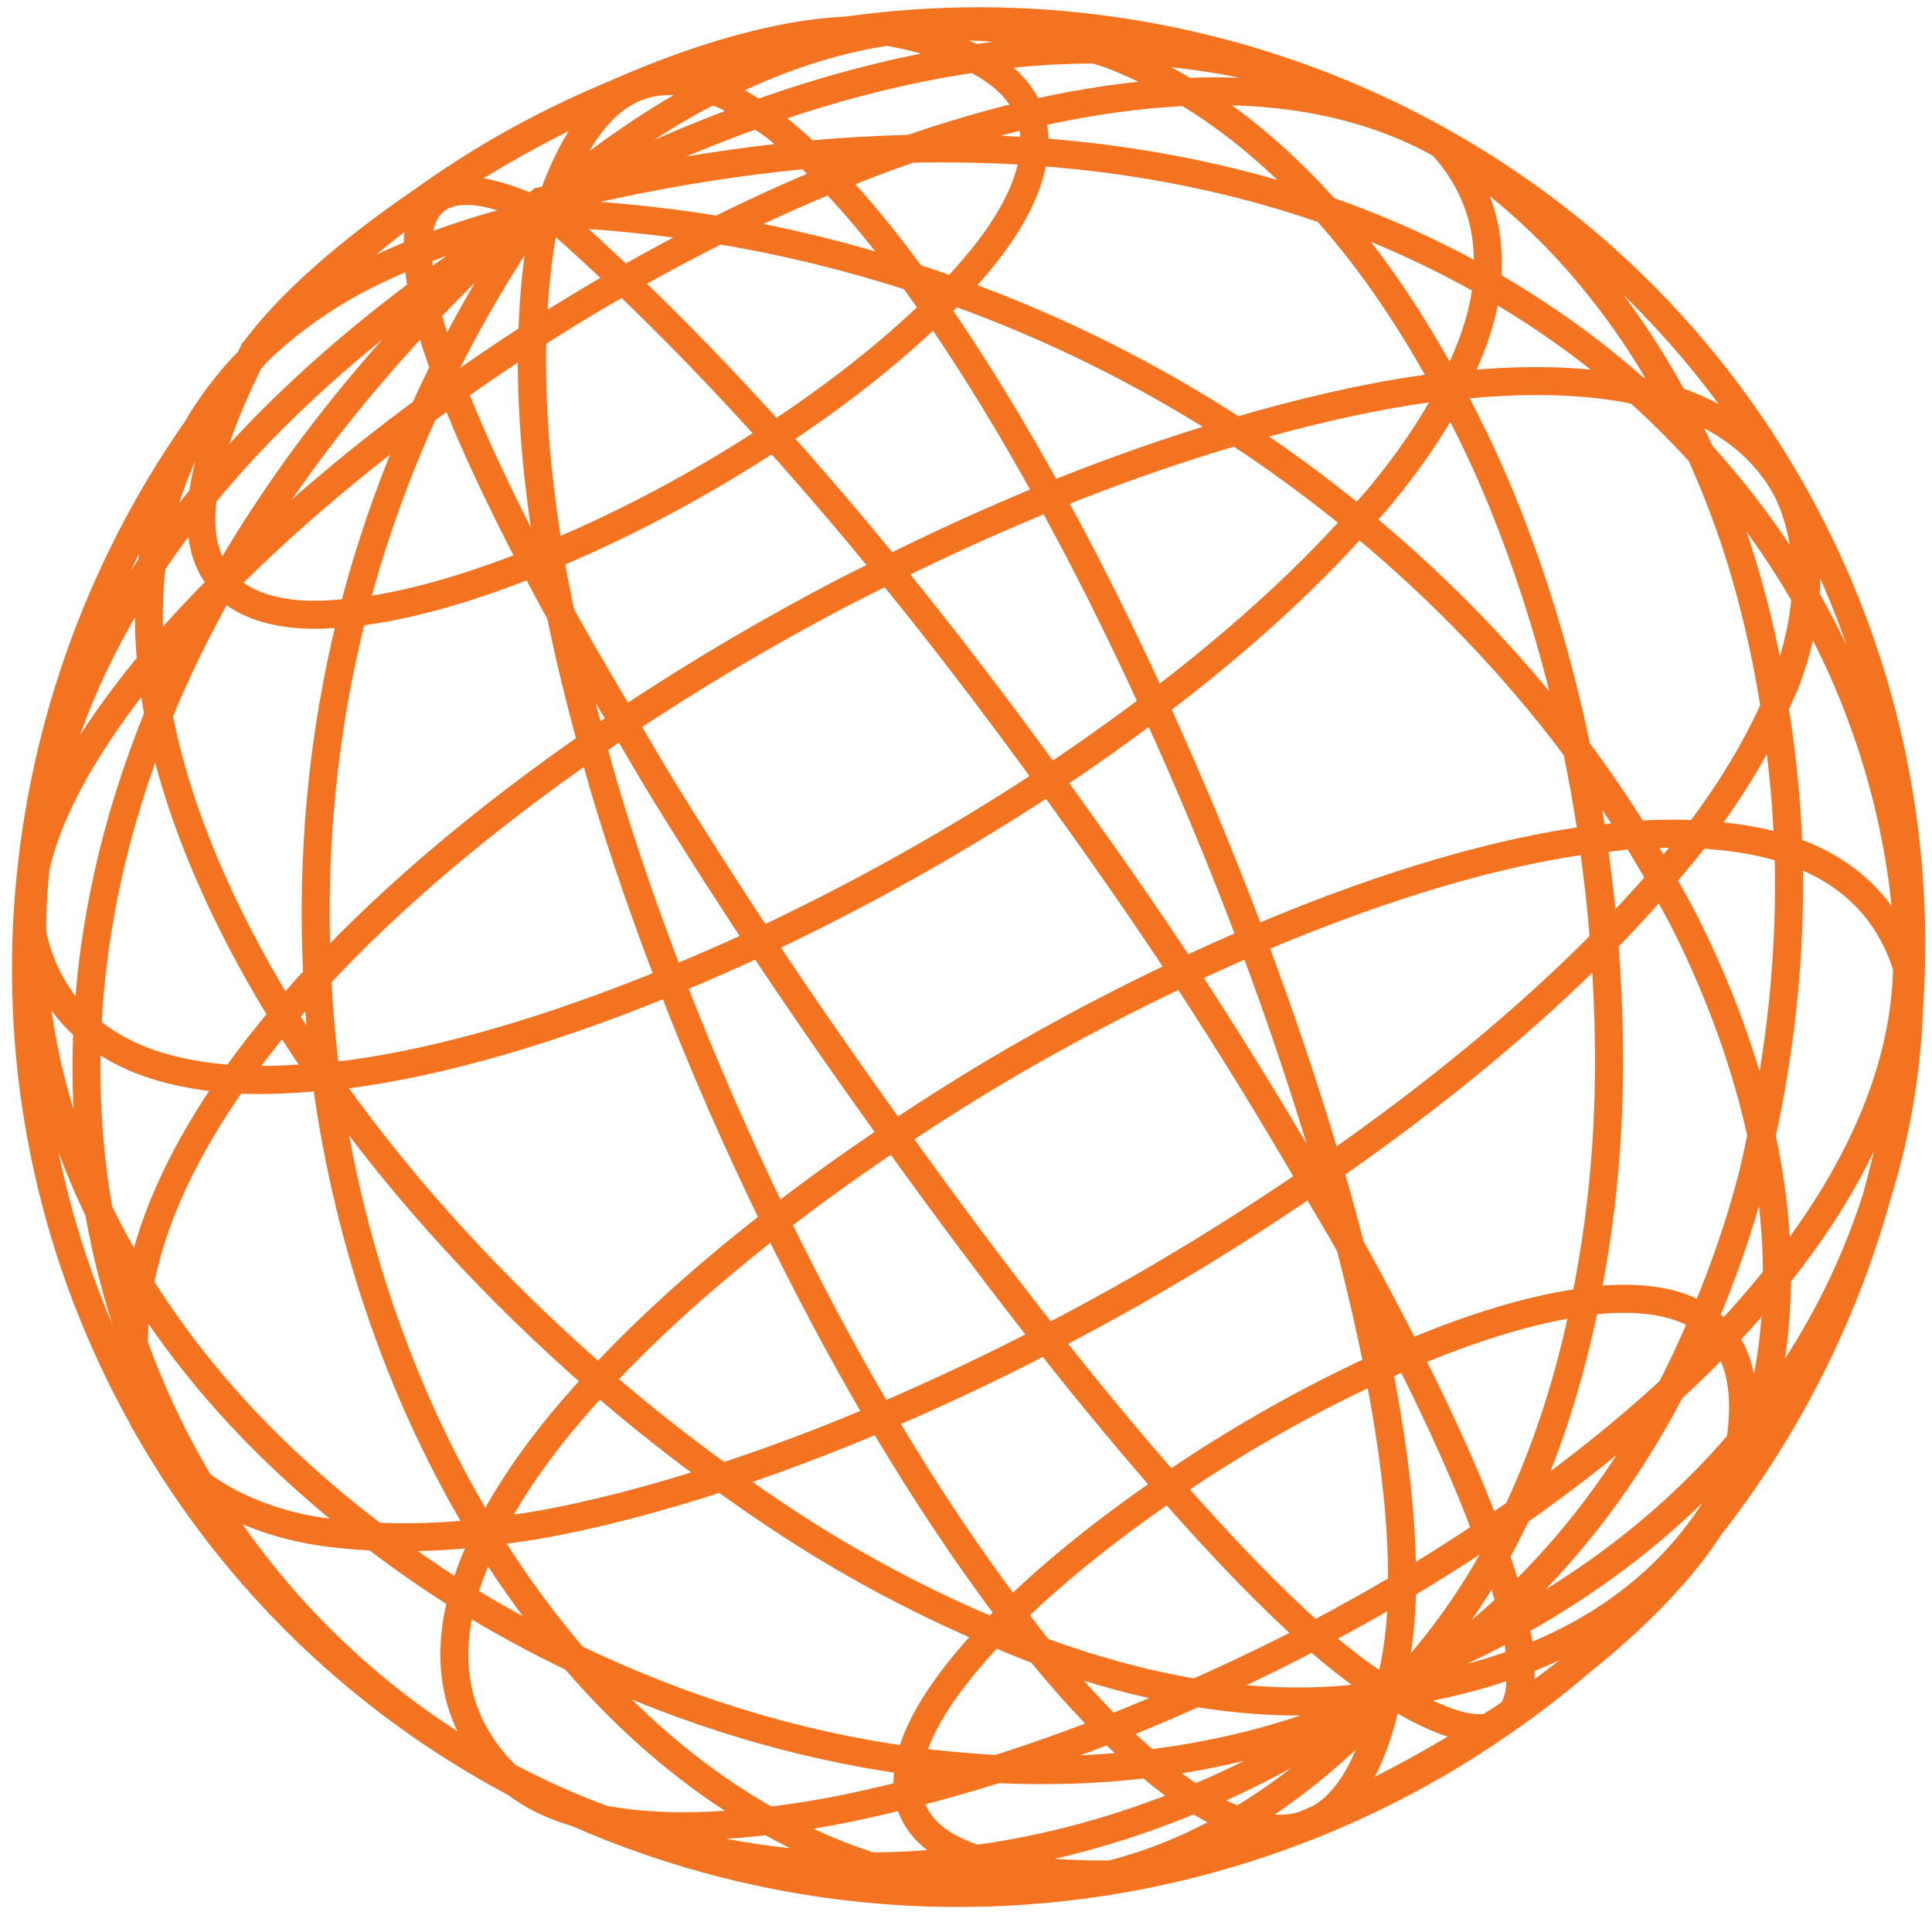 <svg width="96" height="95" viewBox="0 0 96 95" fill="none" xmlns="http://www.w3.org/2000/svg">
<path d="M48.199 1.18C47.67 1.185 47.14 1.2 46.61 1.223C47.141 1.202 47.678 1.163 48.199 1.18ZM48.199 1.18C53.01 1.131 57.776 1.816 62.327 3.198C59.866 2.631 57.227 2.346 54.424 2.352C52.435 1.673 50.365 1.25 48.199 1.18ZM25.11 7.21C23.625 8.057 22.207 8.977 20.85 9.953C17.237 12.42 14.212 15.075 12.496 17.441L12.489 17.451L12.484 17.454C12.421 17.579 12.387 17.679 12.326 17.801C11.272 18.879 10.394 20.033 9.685 21.254C-0.277 35.508 -1.905 54.619 7.044 70.588C7.049 70.605 7.05 70.622 7.054 70.639L7.068 70.662C7.096 70.712 7.132 70.754 7.161 70.803C7.18 70.837 7.194 70.872 7.213 70.905C11.681 78.736 18.124 84.744 25.574 88.697C26.411 89.344 27.44 89.835 28.637 90.184C38.26 94.419 49.261 95.377 59.782 92.572C63.67 91.536 67.491 89.994 71.153 87.905C72.398 87.195 73.592 86.43 74.748 85.629C74.786 85.601 74.829 85.579 74.865 85.549C76.149 84.652 77.376 83.704 78.547 82.704C81.256 80.542 83.561 78.22 85.059 75.903C88.92 70.969 91.726 65.362 93.371 59.448C93.376 59.431 93.38 59.413 93.385 59.396C94.33 56.375 94.85 53.259 94.969 50.121C95.572 41.361 93.705 32.367 89.05 24.209C84.058 15.461 76.606 8.984 68.03 5.113C67.929 5.068 67.829 5.023 67.728 4.979C59.782 1.46 50.895 0.174 42.106 1.403C42.1 1.404 42.095 1.406 42.089 1.407C38.595 1.556 34.442 2.816 30.326 4.652C28.56 5.394 26.816 6.236 25.11 7.21ZM24.426 7.931C25.155 7.502 25.898 7.083 26.648 6.682C27.739 6.099 28.848 5.562 29.961 5.054C30.155 4.971 30.351 4.896 30.545 4.815C29.301 5.715 28.242 7.368 27.377 9.758C27.367 9.766 27.356 9.773 27.346 9.781C27.18 9.822 27.016 9.854 26.849 9.896L26.82 9.9L26.799 9.918C26.678 10.026 26.564 10.132 26.444 10.24C25.426 9.815 24.503 9.505 23.765 9.416C22.993 9.322 22.36 9.407 21.873 9.663C21.711 9.748 21.563 9.854 21.433 9.977C20.912 10.468 20.663 11.238 20.634 12.228C20.632 12.293 20.651 12.378 20.651 12.444C19.372 12.965 18.167 13.521 17.088 14.139C15.947 14.792 14.949 15.512 14.021 16.265C16.149 13.983 18.524 11.89 21.146 10.022C21.156 10.014 21.166 10.006 21.176 9.998C22.222 9.29 23.3 8.594 24.426 7.931ZM21.976 9.855C22.414 9.623 22.995 9.541 23.738 9.631C24.425 9.714 25.305 10.004 26.273 10.4C26.145 10.515 26.022 10.631 25.895 10.747C24.071 11.207 22.393 11.743 20.862 12.355C20.863 12.319 20.85 12.271 20.851 12.236C20.879 11.279 21.122 10.571 21.585 10.134C21.701 10.025 21.83 9.932 21.976 9.855ZM31.172 4.664C31.399 4.539 31.631 4.441 31.868 4.36C32.881 4.017 33.988 4.08 35.164 4.488C34.97 4.59 34.782 4.667 34.588 4.773C32.347 5.997 30.05 7.575 27.705 9.489C28.658 7.002 29.826 5.403 31.172 4.664ZM32.747 3.959C35.845 2.845 39.003 2.068 42.177 1.625C42.433 1.615 42.669 1.638 42.918 1.641C40.507 2.13 38.002 3.044 35.429 4.362C34.497 4.01 33.598 3.865 32.747 3.959ZM14.933 15C14.799 15.134 14.664 15.268 14.531 15.404C14.663 15.269 14.795 15.135 14.933 15ZM17.198 14.32C18.25 13.719 19.425 13.18 20.669 12.672C20.683 13.194 20.747 13.77 20.866 14.399C16.532 17.629 13.017 20.942 10.225 24.293C10.49 22.612 11.237 20.51 12.479 18.002C12.592 17.868 12.705 17.733 12.819 17.601C14.051 16.405 15.486 15.299 17.198 14.32ZM20.875 12.585C22.303 12.013 23.862 11.504 25.55 11.062C25.435 11.168 25.319 11.273 25.205 11.378C23.753 12.327 22.361 13.286 21.057 14.252C20.946 13.64 20.885 13.085 20.875 12.585ZM34.688 4.96C34.941 4.822 35.186 4.725 35.437 4.595C36.058 4.837 36.705 5.215 37.362 5.643C34.506 6.672 31.531 7.959 28.438 9.521C28.232 9.57 28.027 9.617 27.82 9.667C30.162 7.754 32.457 6.18 34.688 4.96ZM35.7 4.464C38.596 3 41.392 2.093 44.074 1.682C45.698 1.972 47.005 2.372 48.047 2.856C44.767 3.357 41.289 4.242 37.614 5.549C36.965 5.116 36.322 4.723 35.7 4.464ZM26.934 10.098C26.945 10.095 26.956 10.094 26.967 10.091C26.9 10.148 26.834 10.198 26.767 10.256C26.825 10.204 26.875 10.149 26.934 10.098ZM11.918 18.697C10.83 21.029 10.169 23.011 9.972 24.606C9.165 25.592 8.404 26.578 7.72 27.568C8.029 25.461 8.687 23.468 9.713 21.619C10.404 20.619 11.146 19.648 11.918 18.697ZM26.498 10.497C26.511 10.502 26.525 10.506 26.538 10.512C26.48 10.548 26.429 10.589 26.371 10.625C26.367 10.626 26.363 10.625 26.359 10.626C26.406 10.583 26.45 10.539 26.498 10.497ZM27.534 9.955C27.564 9.948 27.593 9.943 27.623 9.936C27.589 9.954 27.556 9.97 27.521 9.988C27.525 9.977 27.53 9.967 27.534 9.955ZM27.078 10.46C27.096 10.451 27.114 10.445 27.132 10.435C27.129 10.444 27.124 10.451 27.121 10.46C27.107 10.46 27.092 10.461 27.078 10.46ZM27.411 10.288C27.781 10.095 28.146 9.914 28.512 9.729C32.539 8.783 36.399 8.148 40.09 7.803C40.426 8.121 40.77 8.492 41.111 8.847C39.294 9.597 37.48 10.423 35.683 11.319C32.981 10.877 30.202 10.591 27.344 10.477C27.366 10.41 27.389 10.354 27.411 10.288ZM26.253 10.956C24.677 13.28 23.296 15.642 22.092 18.029C21.813 17.238 21.578 16.486 21.39 15.789C21.364 15.693 21.356 15.616 21.331 15.522C22.6 14.184 23.95 12.854 25.379 11.529C25.671 11.339 25.955 11.145 26.253 10.956ZM26.623 10.782C26.739 10.754 26.844 10.722 26.961 10.695C26.983 10.705 27 10.714 27.021 10.723C27.008 10.766 26.995 10.797 26.982 10.84L26.977 10.843L26.975 10.85C26.596 12.649 26.402 14.599 26.342 16.649C25.051 17.48 23.791 18.339 22.556 19.215C22.439 18.91 22.303 18.594 22.197 18.3C23.467 15.763 24.931 13.249 26.623 10.782ZM29.332 9.312C32.187 7.904 34.937 6.738 37.584 5.791C37.85 5.971 38.109 6.111 38.38 6.32C38.867 6.695 39.365 7.144 39.865 7.606C36.492 7.929 32.981 8.49 29.332 9.312ZM24.26 12.255C23.216 13.252 22.23 14.256 21.276 15.26C21.211 14.992 21.158 14.736 21.109 14.485C22.117 13.737 23.163 12.994 24.26 12.255ZM27.226 10.807C27.344 10.863 27.435 10.889 27.557 10.95C27.561 10.952 27.563 10.954 27.567 10.957C28.643 11.893 29.728 12.896 30.814 13.928C30.495 14.111 30.173 14.288 29.856 14.474C28.893 15.04 27.937 15.623 26.997 16.218C26.854 16.309 26.717 16.406 26.574 16.497C26.64 14.522 26.823 12.638 27.187 10.904C27.198 10.868 27.214 10.843 27.226 10.807ZM27.512 10.694C30.191 10.808 32.804 11.082 35.346 11.486C33.885 12.221 32.438 13.002 31.008 13.817C29.901 12.764 28.798 11.741 27.701 10.786L27.691 10.779L27.678 10.768C27.617 10.737 27.572 10.724 27.512 10.694ZM43.759 1.436C44.284 1.381 44.808 1.326 45.333 1.289C44.924 1.329 44.508 1.401 44.094 1.464C44.054 1.457 44.02 1.448 43.98 1.441L43.973 1.439C43.904 1.433 43.828 1.441 43.759 1.436ZM20.913 14.635C20.967 14.903 21.02 15.167 21.091 15.452C16.931 19.856 13.616 24.324 11.068 28.774C10.673 28.301 10.383 27.729 10.232 27.024C10.089 26.361 10.079 25.576 10.186 24.685C12.98 21.286 16.521 17.917 20.913 14.635ZM44.704 1.591C47.887 1.191 50.908 1.478 53.742 2.353C52.035 2.386 50.263 2.529 48.431 2.793C47.45 2.3 46.211 1.899 44.704 1.591ZM37.837 5.697C41.562 4.381 45.08 3.505 48.392 3.022C49.635 3.658 50.456 4.423 50.895 5.291C50.946 5.392 50.976 5.5 51.017 5.604C50.914 5.628 50.812 5.642 50.709 5.667C48.897 6.103 47.059 6.653 45.214 7.288C43.57 7.325 41.886 7.419 40.168 7.577C39.611 7.055 39.057 6.567 38.514 6.149C38.285 5.972 38.064 5.854 37.837 5.697ZM21.15 15.719C21.162 15.765 21.167 15.801 21.179 15.847C21.384 16.604 21.656 17.425 21.965 18.288C21.624 18.974 21.296 19.662 20.983 20.351C17.498 22.929 14.303 25.646 11.544 28.37C14.023 24.144 17.208 19.905 21.15 15.719ZM8.81 22.986C8.148 24.505 7.686 26.1 7.462 27.772C7.452 27.844 7.451 27.918 7.442 27.99C4.574 32.249 2.811 36.537 2.007 40.758C3.03 34.476 5.333 28.416 8.81 22.986ZM9.93 24.993C9.865 25.765 9.89 26.464 10.02 27.069C10.184 27.833 10.502 28.463 10.945 28.975C9.933 30 8.963 31.023 8.088 32.038C7.914 32.241 7.761 32.439 7.593 32.64C7.459 31.071 7.475 29.541 7.653 28.063C8.345 27.038 9.105 26.015 9.93 24.993ZM48.76 2.962C50.713 2.693 52.587 2.572 54.397 2.568C54.725 2.68 55.059 2.772 55.382 2.9C56.486 3.339 57.554 3.878 58.596 4.489C56.218 4.615 53.752 4.975 51.234 5.555C51.187 5.434 51.149 5.31 51.09 5.193C50.657 4.338 49.892 3.589 48.76 2.962ZM40.395 7.779C41.816 7.652 43.221 7.556 44.591 7.512C43.505 7.897 42.418 8.314 41.33 8.759C41.018 8.433 40.705 8.075 40.395 7.779ZM22.07 18.56C22.163 18.814 22.273 19.083 22.374 19.344C22.031 19.589 21.683 19.828 21.345 20.075C21.579 19.569 21.821 19.065 22.07 18.56ZM29.964 14.663C30.3 14.466 30.641 14.277 30.979 14.084C33.414 16.407 35.861 18.942 38.297 21.646C36.731 22.667 35.102 23.649 33.443 24.554C31.435 25.649 29.397 26.622 27.396 27.466C26.769 23.684 26.473 20.081 26.56 16.768C26.747 16.648 26.927 16.52 27.114 16.401C28.052 15.807 29.003 15.228 29.964 14.663ZM31.172 13.974C32.669 13.121 34.187 12.307 35.717 11.543C39.031 12.089 42.21 12.882 45.269 13.864C45.623 14.347 45.977 14.83 46.331 15.341C44.167 17.449 41.472 19.571 38.488 21.531C36.055 18.829 33.607 16.298 31.172 13.974ZM26.327 16.919C26.253 20.221 26.559 23.805 27.184 27.555C26.97 27.644 26.756 27.729 26.544 27.814C24.933 24.735 23.602 21.906 22.634 19.427C23.838 18.571 25.069 17.733 26.327 16.919ZM36.056 11.381C37.787 10.526 39.529 9.734 41.276 9.015C42.515 10.32 43.779 11.85 45.056 13.578C42.166 12.665 39.172 11.908 36.056 11.381ZM22.451 19.557C23.42 22.03 24.738 24.846 26.337 27.901C23.201 29.15 20.222 29.998 17.682 30.299C18.53 27.019 19.688 23.741 21.155 20.497C21.583 20.18 22.015 19.869 22.451 19.557ZM41.495 8.928C42.751 8.415 44.007 7.931 45.26 7.499C47.321 7.453 49.318 7.498 51.26 7.63C51.132 8.737 50.648 9.94 49.845 11.203C49.198 12.22 48.334 13.275 47.334 14.337C46.696 14.11 46.053 13.891 45.402 13.681C44.084 11.882 42.779 10.286 41.495 8.928ZM20.788 20.775C19.384 23.936 18.278 27.128 17.457 30.322C16.368 30.438 15.34 30.482 14.451 30.372C13.318 30.232 12.371 29.9 11.654 29.353C11.506 29.239 11.375 29.11 11.247 28.978C14.011 26.197 17.246 23.418 20.788 20.775ZM7.396 28.447C7.252 29.884 7.257 31.366 7.399 32.882C4.889 35.919 3.033 38.863 2.1 41.524C2.135 41.311 2.159 41.1 2.199 40.886C2.968 36.779 4.658 32.603 7.396 28.447ZM45.918 7.28C47.543 6.739 49.158 6.263 50.755 5.878C50.87 5.85 50.982 5.835 51.097 5.808C51.266 6.317 51.327 6.853 51.285 7.421C49.544 7.302 47.754 7.257 45.918 7.28ZM55.084 2.576C59.051 2.637 62.676 3.301 65.937 4.492C66.551 4.716 67.153 4.96 67.742 5.22C68.274 5.454 68.79 5.707 69.302 5.969C66.199 4.756 62.702 4.302 58.974 4.46C57.839 3.777 56.67 3.179 55.46 2.699C55.337 2.65 55.208 2.623 55.084 2.576ZM51.313 5.76C53.92 5.162 56.47 4.788 58.919 4.68C61.297 6.12 63.506 7.991 65.531 10.204C61.278 8.762 56.596 7.803 51.5 7.436C51.544 6.85 51.487 6.292 51.313 5.76ZM11.105 29.147C11.236 29.281 11.371 29.413 11.523 29.528C12.279 30.106 13.264 30.445 14.424 30.588C15.312 30.698 16.329 30.662 17.401 30.553C15.867 36.617 15.365 42.667 15.656 48.505C15.508 48.666 15.344 48.825 15.198 48.986C14.813 49.412 14.474 49.842 14.11 50.27C11.071 45.322 8.906 40.29 7.99 35.53C8.857 33.412 9.895 31.282 11.105 29.147ZM10.557 29.678C9.557 31.497 8.676 33.311 7.923 35.117C7.793 34.386 7.693 33.664 7.624 32.948C7.835 32.692 8.03 32.44 8.251 32.183C8.967 31.353 9.748 30.516 10.557 29.678ZM51.474 7.645C56.698 8.019 61.486 9.019 65.818 10.523C68.037 13.006 70.01 15.921 71.746 19.115C71.372 19.16 71.015 19.182 70.633 19.237C67.746 19.652 64.645 20.378 61.44 21.317C57.22 18.572 52.577 16.229 47.55 14.42C48.53 13.371 49.385 12.328 50.028 11.317C50.843 10.035 51.343 8.798 51.474 7.645ZM7.427 33.185C7.508 33.954 7.615 34.724 7.764 35.508C5.625 40.755 4.502 45.925 4.246 50.88C3.025 49.784 2.161 48.334 1.733 46.464C1.713 46.355 1.722 46.233 1.707 46.122C1.712 45.137 1.767 44.144 1.875 43.148C2.526 40.196 4.498 36.762 7.427 33.185ZM59.296 4.652C63.858 4.502 68.052 5.29 71.574 7.276C73.338 9.222 74.001 11.455 73.787 13.884C71.372 12.518 68.764 11.329 65.965 10.351C63.929 8.077 61.7 6.147 59.296 4.652ZM45.615 13.966C46.142 14.139 46.662 14.322 47.181 14.506C46.963 14.734 46.72 14.961 46.488 15.189C46.197 14.769 45.906 14.368 45.615 13.966ZM7.846 35.893C8.806 40.613 10.957 45.572 13.961 50.448C13.106 51.464 12.309 52.482 11.584 53.507C9.873 53.391 8.325 53.081 6.989 52.55C6.031 52.169 5.185 51.668 4.454 51.056C4.685 46.169 5.77 41.073 7.846 35.893ZM17.626 30.532C20.221 30.238 23.254 29.372 26.442 28.098C26.865 28.903 27.299 29.722 27.757 30.557C28.186 32.647 28.702 34.774 29.295 36.925C24.196 40.46 19.586 44.305 15.863 48.287C15.595 42.511 16.101 36.527 17.626 30.532ZM47.397 14.589C52.375 16.374 56.974 18.689 61.16 21.395C58.248 22.259 55.252 23.302 52.22 24.532C50.378 21.181 48.492 18.1 46.612 15.374C46.878 15.112 47.149 14.85 47.397 14.589ZM46.456 15.527C48.32 18.232 50.189 21.293 52.017 24.617C49.408 25.681 46.785 26.877 44.178 28.17C42.351 25.941 40.5 23.767 38.635 21.691C41.603 19.741 44.29 17.634 46.456 15.527ZM26.645 28.013C26.835 27.936 27.027 27.86 27.218 27.78C27.334 28.461 27.488 29.159 27.624 29.851C27.284 29.225 26.964 28.622 26.645 28.013ZM27.43 27.69C29.454 26.837 31.515 25.853 33.546 24.745C35.221 23.831 36.866 22.842 38.447 21.811C40.309 23.882 42.155 26.046 43.979 28.271C43.06 28.729 42.139 29.182 41.227 29.666C39.972 30.331 38.726 31.018 37.493 31.728C35.278 33.002 33.112 34.347 31.013 35.745C29.951 33.952 28.898 32.168 27.965 30.47C27.774 29.536 27.585 28.605 27.43 27.69ZM1.463 45.792C1.471 45.89 1.474 45.989 1.486 46.085C1.451 51.009 2.658 55.77 4.811 60.213C5.21 62.491 5.79 64.694 6.548 66.811C6.548 67.83 6.659 68.84 6.873 69.835C2.764 62.22 1.038 53.921 1.463 45.792ZM28.101 31.168C28.944 32.687 29.89 34.275 30.832 35.867C30.378 36.17 29.934 36.482 29.488 36.79C28.967 34.895 28.494 33.016 28.101 31.168ZM1.727 47.231C2.227 48.861 3.076 50.167 4.233 51.163C4.106 54 4.265 56.765 4.681 59.435C2.904 55.566 1.864 51.462 1.727 47.231ZM66.25 10.671C68.939 11.632 71.446 12.793 73.773 14.118C73.734 14.47 73.676 14.825 73.6 15.186C73.339 16.438 72.823 17.743 72.156 19.07C72.097 19.076 72.039 19.082 71.98 19.089C70.296 15.978 68.394 13.121 66.25 10.671ZM72.152 7.647C76.683 10.651 80.281 14.819 82.959 19.7C82.669 19.608 82.38 19.513 82.075 19.435C81.861 19.38 81.617 19.357 81.397 19.309C79.186 17.343 76.715 15.561 73.995 14.003C74.219 11.693 73.65 9.541 72.152 7.647ZM73.06 7.999C79.12 11.704 84.375 16.866 88.271 23.308C87.095 21.677 85.384 20.52 83.253 19.789C80.705 15.084 77.311 11.018 73.06 7.999ZM37.601 31.923C38.832 31.215 40.075 30.523 41.328 29.859C42.252 29.369 43.186 28.906 44.118 28.442C46.83 31.758 49.452 35.221 51.994 38.714C49.742 40.199 47.403 41.621 45.017 42.958C42.648 44.286 40.233 45.525 37.819 46.659C36.243 44.274 34.716 41.892 33.269 39.551C32.507 38.319 31.835 37.144 31.121 35.94C33.22 34.543 35.387 33.197 37.601 31.923ZM44.312 28.344C46.91 27.056 49.521 25.874 52.121 24.814C52.659 25.797 53.197 26.793 53.726 27.815C54.925 30.131 56.096 32.546 57.225 35.01C55.605 36.231 53.921 37.429 52.171 38.588C49.635 35.102 47.018 31.654 44.312 28.344ZM30.94 36.062C31.653 37.264 32.324 38.437 33.085 39.668C34.528 42.003 36.047 44.378 37.617 46.755C36.204 47.415 34.795 48.023 33.391 48.603C32.218 45.549 31.142 42.474 30.224 39.423C29.981 38.618 29.768 37.82 29.546 37.019C30.01 36.699 30.469 36.377 30.94 36.062ZM4.442 51.325C5.162 51.906 5.981 52.389 6.903 52.755C8.231 53.283 9.755 53.595 11.432 53.719C9.146 56.994 7.542 60.3 6.887 63.539C6.198 62.424 5.571 61.287 5.008 60.125C4.514 57.294 4.317 54.351 4.442 51.325ZM29.359 37.151C29.575 37.929 29.78 38.703 30.016 39.486C30.936 42.542 32.012 45.624 33.186 48.683C27.563 50.991 22.081 52.639 17.303 53.272C16.956 53.318 16.637 53.328 16.298 53.364C16.093 51.791 15.957 50.198 15.875 48.587C19.594 44.582 24.229 40.711 29.359 37.151ZM52.323 24.73C55.406 23.481 58.449 22.421 61.403 21.551C63.488 22.912 65.459 24.371 67.328 25.904C64.626 28.934 61.237 31.973 57.401 34.878C56.276 32.425 55.112 30.019 53.918 27.712C53.392 26.696 52.858 25.707 52.323 24.73ZM73.969 14.231C76.541 15.711 78.894 17.389 81.006 19.238C78.508 18.755 75.608 18.707 72.41 19.043C73.05 17.748 73.552 16.47 73.81 15.235C73.88 14.898 73.93 14.562 73.969 14.231ZM61.683 21.473C64.813 20.564 67.841 19.859 70.661 19.453C71.072 19.394 71.455 19.369 71.856 19.322C71.888 19.381 71.924 19.437 71.956 19.497C71.078 21.151 69.928 22.845 68.522 24.553C68.198 24.947 67.826 25.343 67.477 25.738C65.648 24.237 63.719 22.809 61.683 21.473ZM15.663 48.808C15.745 50.304 15.876 51.785 16.063 53.248C15.425 52.324 14.803 51.399 14.226 50.467C14.602 50.022 14.955 49.576 15.355 49.134C15.453 49.025 15.563 48.917 15.663 48.808ZM14.077 50.645C14.65 51.567 15.267 52.485 15.898 53.398C14.477 53.529 13.111 53.588 11.85 53.518C12.534 52.557 13.276 51.599 14.077 50.645ZM11.686 53.736C13.036 53.82 14.507 53.749 16.034 53.602C16.061 53.641 16.086 53.68 16.113 53.719C17.238 62.017 20.004 69.687 23.856 76.062C22.021 76.267 20.293 76.315 18.664 76.24C15.684 73.97 12.96 71.449 10.629 68.693C9.309 67.133 8.117 65.499 7.055 63.812C7.681 60.501 9.319 57.105 11.686 53.736ZM72.301 19.275C75.685 18.909 78.738 18.963 81.316 19.512C82.417 20.495 83.447 21.524 84.418 22.591C84.962 23.797 85.457 25.038 85.9 26.307C86.884 29.125 87.588 32.09 88.071 35.123C87.159 37.15 85.916 39.23 84.311 41.342C83.352 41.299 82.358 41.303 81.314 41.375C80.437 39.964 79.485 38.569 78.458 37.192C77.498 32.604 76.145 28.142 74.39 24.021C73.721 22.45 72.98 20.95 72.204 19.487C72.241 19.416 72.265 19.346 72.301 19.275ZM72.088 19.734C72.832 21.147 73.546 22.596 74.19 24.11C75.879 28.076 77.203 32.361 78.154 36.77C75.217 32.899 71.687 29.213 67.645 25.873C67.994 25.478 68.369 25.081 68.694 24.686C70.068 23.016 71.211 21.359 72.088 19.734ZM16.322 53.575C16.663 53.54 16.986 53.532 17.334 53.486C22.137 52.849 27.634 51.199 33.268 48.886C34.813 52.892 36.546 56.843 38.397 60.638C35.132 63.173 32.192 65.796 29.755 68.422C24.744 64.057 20.198 59.121 16.553 53.981C16.474 53.87 16.408 53.757 16.33 53.645C16.327 53.622 16.325 53.599 16.322 53.575ZM16.378 54.112C20.032 59.264 24.584 64.21 29.603 68.584C28.77 69.489 27.98 70.39 27.274 71.289C26.021 72.886 24.984 74.469 24.194 76.013C24.16 76.017 24.124 76.024 24.09 76.028C20.294 69.772 17.54 62.255 16.378 54.112ZM5.151 60.919C5.661 61.916 6.22 62.897 6.822 63.858C6.676 64.651 6.597 65.435 6.567 66.218C5.98 64.505 5.506 62.736 5.151 60.919ZM67.498 26.038C71.658 29.475 75.268 33.281 78.25 37.272C78.551 38.715 78.806 40.167 79.023 41.63C78.741 41.668 78.476 41.685 78.191 41.73C73.349 42.484 67.872 44.227 62.292 46.609C60.829 42.725 59.215 38.841 57.497 35.08C61.361 32.157 64.774 29.095 67.498 26.038ZM81.696 19.583C81.799 19.607 81.917 19.617 82.018 19.643C82.392 19.739 82.754 19.849 83.105 19.968C83.449 20.607 83.78 21.257 84.093 21.919C83.335 21.114 82.529 20.338 81.696 19.583ZM83.413 20.08C85.829 20.959 87.669 22.397 88.749 24.487C89.448 25.995 89.719 27.614 89.632 29.314C88.223 26.907 86.536 24.617 84.593 22.478C84.224 21.662 83.829 20.863 83.413 20.08ZM33.47 48.809C34.888 48.222 36.311 47.603 37.738 46.936C39.851 50.129 42.061 53.289 44.287 56.395C42.297 57.724 40.387 59.097 38.566 60.504C36.725 56.727 35.006 52.794 33.47 48.809ZM57.316 35.215C59.026 38.961 60.633 42.827 62.09 46.694C61.006 47.16 59.922 47.651 58.836 48.163C56.779 45.039 54.57 41.895 52.298 38.767C54.035 37.616 55.706 36.427 57.316 35.215ZM6.993 64.142C8.027 65.763 9.187 67.331 10.458 68.834C12.735 71.526 15.391 73.992 18.285 76.224C17.006 76.147 15.776 76.012 14.657 75.742C12.874 75.312 11.318 74.621 10.015 73.66C8.723 71.497 7.63 69.192 6.759 66.771C6.762 65.9 6.843 65.027 6.993 64.142ZM37.943 46.845C40.352 45.712 42.761 44.472 45.124 43.147C47.516 41.807 49.862 40.382 52.119 38.893C54.384 42.011 56.584 45.146 58.633 48.259C55.836 49.585 53.04 51.041 50.313 52.625C48.316 53.785 46.369 55.016 44.47 56.278C42.25 53.18 40.05 50.029 37.943 46.845ZM6.782 67.447C7.554 69.49 8.483 71.45 9.558 73.309C8.646 72.553 7.873 71.652 7.268 70.579C7.265 70.573 7.261 70.567 7.258 70.56C7.257 70.559 7.256 70.557 7.255 70.556C7.254 70.554 7.253 70.553 7.252 70.551C6.973 69.533 6.828 68.495 6.782 67.447ZM84.832 23.062C86.667 25.142 88.27 27.361 89.606 29.686C89.501 30.972 89.201 32.304 88.704 33.673C88.576 34.024 88.388 34.386 88.236 34.741C87.752 31.82 87.052 28.963 86.102 26.241C85.723 25.155 85.286 24.103 84.832 23.062ZM89.022 24.581C92.712 31.151 94.588 38.261 94.831 45.343C94.437 41.09 93.318 36.87 91.488 32.873C90.985 31.775 90.43 30.696 89.823 29.637C89.959 27.861 89.715 26.162 89.022 24.581ZM8.466 72.58C8.885 73.031 9.352 73.437 9.848 73.806C10.462 74.832 11.114 75.829 11.813 76.789C13.154 78.631 14.655 80.338 16.281 81.911C13.326 79.218 10.69 76.099 8.466 72.58ZM10.314 74.141C11.552 74.963 12.988 75.565 14.603 75.954C15.824 76.249 17.174 76.391 18.576 76.459C19.952 77.505 21.371 78.5 22.853 79.425C22.746 79.832 22.655 80.238 22.593 80.637C22.173 83.316 22.798 85.786 24.682 87.873C19.698 85.123 15.361 81.291 11.991 76.663C11.399 75.849 10.846 75.002 10.314 74.141ZM89.794 30.041C90.332 31 90.837 31.971 91.29 32.96C93.458 37.694 94.628 42.742 94.763 47.785C93.794 44.939 91.758 43.106 88.974 42.147C88.897 39.786 88.652 37.447 88.287 35.143C88.495 34.677 88.733 34.208 88.9 33.749C89.359 32.484 89.663 31.246 89.794 30.041ZM50.418 52.815C53.153 51.227 55.953 49.767 58.758 48.438C61.051 51.928 63.12 55.323 65.044 58.623C62.271 60.512 59.392 62.33 56.435 64.017C54.986 64.844 53.521 65.635 52.05 66.4C49.595 63.287 47.09 59.925 44.599 56.455C46.49 55.197 48.428 53.971 50.418 52.815ZM44.411 56.575C46.897 60.039 49.4 63.391 51.851 66.501C49.175 67.888 46.48 69.157 43.802 70.3C43.747 70.208 43.69 70.124 43.636 70.031C41.92 67.101 40.256 63.957 38.664 60.704C40.492 59.291 42.41 57.91 44.411 56.575ZM58.957 48.35C60.031 47.844 61.101 47.357 62.171 46.898C63.582 50.659 64.831 54.407 65.898 58.036C65.675 58.191 65.451 58.347 65.225 58.501C63.306 55.212 61.242 51.826 58.957 48.35ZM62.368 46.816C67.938 44.437 73.403 42.695 78.221 41.944C78.506 41.9 78.769 41.885 79.048 41.847C79.284 43.472 79.465 45.097 79.594 46.729C75.81 50.573 71.168 54.37 66.088 57.908C65.023 54.292 63.774 50.562 62.368 46.816ZM78.553 37.7C79.449 38.921 80.286 40.153 81.063 41.398C80.473 41.443 79.852 41.529 79.237 41.608C79.043 40.297 78.815 38.996 78.553 37.7ZM38.487 60.843C40.074 64.085 41.736 67.216 43.447 70.139C43.496 70.223 43.545 70.302 43.594 70.386C40.986 71.493 38.406 72.467 35.88 73.293C33.834 71.818 31.842 70.242 29.913 68.57C32.33 65.967 35.248 63.361 38.487 60.843ZM29.759 68.727C31.652 70.369 33.612 71.92 35.619 73.373C32.475 74.39 29.419 75.199 26.551 75.694C25.836 75.817 25.152 75.892 24.461 75.979C25.234 74.493 26.228 72.97 27.439 71.427C28.142 70.531 28.927 69.63 29.759 68.727ZM88.121 35.532C88.448 37.688 88.672 39.871 88.746 42.076C87.489 41.67 86.072 41.452 84.55 41.367C86.04 39.393 87.23 37.441 88.121 35.532ZM79.267 41.823C79.915 41.74 80.57 41.645 81.192 41.6C81.615 42.284 82.023 42.97 82.41 43.658C82.295 43.792 82.199 43.925 82.082 44.059C81.366 44.875 80.598 45.695 79.802 46.511C79.674 44.944 79.493 43.382 79.267 41.823ZM18.949 76.472C20.533 76.526 22.203 76.462 23.971 76.259C23.988 76.288 24.004 76.32 24.022 76.349C23.546 77.321 23.175 78.274 22.913 79.209C21.545 78.353 20.226 77.432 18.949 76.472ZM81.447 41.593C82.381 41.533 83.285 41.514 84.148 41.547C83.654 42.189 83.11 42.834 82.56 43.479C82.205 42.848 81.833 42.22 81.447 41.593ZM84.405 41.569C85.998 41.649 87.471 41.883 88.764 42.31C88.898 46.857 88.467 51.447 87.533 55.889C86.774 52.626 85.556 49.275 83.895 45.939C83.52 45.185 83.091 44.435 82.671 43.684C83.275 42.978 83.868 42.272 84.405 41.569ZM24.335 76.208C25.08 76.116 25.822 76.034 26.594 75.901C29.519 75.397 32.634 74.572 35.839 73.529C37.577 74.779 39.34 75.971 41.131 77.048C43.777 78.637 46.465 79.998 49.152 81.137C47.422 82.972 46.118 84.758 45.461 86.378C45.324 86.714 45.227 87.042 45.147 87.364C39.46 86.579 33.832 84.816 28.59 82.295C27.106 80.559 25.71 78.665 24.433 76.621C24.378 76.533 24.331 76.436 24.276 76.348C24.299 76.301 24.311 76.255 24.335 76.208ZM24.169 76.597C24.197 76.642 24.221 76.693 24.249 76.738C25.445 78.652 26.752 80.422 28.13 82.07C26.412 81.225 24.73 80.323 23.113 79.32C23.357 78.434 23.726 77.521 24.169 76.597ZM82.525 43.862C82.928 44.586 83.341 45.309 83.703 46.036C85.439 49.523 86.675 53.023 87.418 56.418C87.254 57.163 87.11 57.915 86.915 58.65C86.305 60.956 85.517 63.193 84.611 65.359C83.353 64.556 81.605 64.304 79.555 64.47C79.348 64.487 79.12 64.534 78.906 64.56C79.386 62.151 79.731 59.675 79.91 57.142C80.15 53.752 80.096 50.281 79.827 46.809C80.678 45.942 81.488 45.069 82.249 44.2C82.348 44.087 82.428 43.975 82.525 43.862ZM79.621 47.008C79.876 50.409 79.925 53.81 79.69 57.13C79.51 59.678 79.164 62.169 78.679 64.589C76.107 64.927 73.124 65.843 70.002 67.169C69.143 65.472 68.221 63.72 67.203 61.89C66.955 60.941 66.707 59.992 66.429 59.021C66.345 58.726 66.248 58.421 66.161 58.123C71.216 54.607 75.835 50.834 79.621 47.008ZM23.05 79.538C24.791 80.615 26.605 81.593 28.462 82.487C31.289 85.786 34.464 88.457 37.839 90.401C34.871 90.732 32.212 90.712 30.008 90.296C28.372 89.696 26.791 88.983 25.262 88.174C23.081 86.04 22.37 83.49 22.813 80.668C22.871 80.296 22.952 79.919 23.05 79.538ZM88.984 42.385C91.76 43.362 93.75 45.191 94.653 48.098C94.549 53.248 92.185 58.337 88.407 63.118C88.388 60.96 88.138 58.725 87.641 56.435C88.649 51.846 89.118 47.096 88.984 42.385ZM36.105 73.446C38.597 72.626 41.141 71.661 43.711 70.57C45.814 74.128 47.97 77.362 50.1 80.177C49.832 80.44 49.569 80.705 49.318 80.967C46.614 79.826 43.908 78.46 41.243 76.859C39.505 75.814 37.793 74.654 36.105 73.446ZM43.918 70.483C46.603 69.337 49.306 68.064 51.987 66.674C52.17 66.906 52.36 67.166 52.543 67.395C54.395 69.722 56.191 71.879 57.919 73.857C55.034 75.83 52.398 77.935 50.259 80.017C48.146 77.224 46.005 74.012 43.918 70.483ZM65.973 58.256C66.053 58.53 66.142 58.812 66.22 59.084C66.419 59.782 66.593 60.458 66.776 61.145C66.327 60.346 65.816 59.51 65.34 58.692C65.551 58.547 65.762 58.401 65.973 58.256ZM65.159 58.814C65.744 59.82 66.382 60.858 66.926 61.835C66.951 61.88 66.969 61.92 66.994 61.965C67.527 64.012 67.983 65.992 68.36 67.9C66.329 68.838 64.268 69.91 62.251 71.097C61.385 71.607 60.527 72.133 59.684 72.675C59.148 73.02 58.627 73.377 58.104 73.733C56.373 71.752 54.57 69.59 52.715 67.26C52.541 67.041 52.36 66.794 52.186 66.573C53.649 65.811 55.105 65.027 56.547 64.204C59.503 62.517 62.385 60.703 65.159 58.814ZM28.98 82.736C34.096 85.141 39.568 86.817 45.096 87.581C44.987 88.099 44.956 88.592 45.014 89.061C43.64 89.404 42.288 89.715 40.99 89.948C40.033 90.121 39.105 90.256 38.2 90.365C34.89 88.501 31.776 85.92 28.98 82.736ZM67.456 62.828C68.288 64.346 69.079 65.831 69.799 67.253C69.388 67.43 68.977 67.613 68.561 67.803C68.241 66.191 67.887 64.541 67.456 62.828ZM94.78 49.176C94.776 49.463 94.766 49.749 94.756 50.035C94.54 53.224 94.006 56.383 93.144 59.457C93.14 59.472 93.136 59.487 93.132 59.502C91.93 63.279 90.053 66.897 87.499 70.212C88.123 68.107 88.397 65.836 88.406 63.468C92.043 58.93 94.389 54.097 94.779 49.176L94.78 49.176ZM62.363 71.284C64.357 70.111 66.395 69.054 68.401 68.126C69.176 72.103 69.597 75.731 69.555 78.768C68.152 79.598 66.725 80.39 65.283 81.149C63.216 79.313 60.829 76.84 58.25 73.9C58.765 73.55 59.274 73.198 59.801 72.858C60.642 72.318 61.5 71.791 62.363 71.284ZM87.523 56.965C87.971 59.17 88.19 61.32 88.188 63.393C87.398 64.376 86.56 65.349 85.656 66.302C85.409 65.993 85.115 65.734 84.794 65.505C85.715 63.312 86.512 61.046 87.13 58.71C87.282 58.135 87.389 57.546 87.523 56.965ZM58.069 74.022C60.632 76.946 63.01 79.413 65.082 81.258C64.779 81.416 64.478 81.583 64.174 81.738C62.595 82.545 61.002 83.289 59.408 84.001C56.896 83.587 54.328 82.881 51.742 81.937C51.295 81.387 50.843 80.789 50.393 80.198C52.529 78.115 55.175 76.001 58.069 74.022ZM68.607 68.027C69.043 67.828 69.476 67.639 69.907 67.454C71.519 70.653 72.831 73.582 73.771 76.112C72.464 76.984 71.135 77.832 69.772 78.644C69.803 75.594 69.382 71.982 68.607 68.027ZM70.109 67.37C73.186 66.067 76.115 65.155 78.637 64.814C77.889 68.464 76.79 71.927 75.303 75.081C74.863 75.388 74.409 75.683 73.961 75.984C73.02 73.459 71.71 70.546 70.109 67.37ZM29.998 90.521C30.012 90.523 30.026 90.526 30.04 90.528C34.184 92.032 38.64 92.848 43.271 92.839C43.719 92.979 44.169 93.108 44.621 93.22C46.391 93.66 48.189 93.88 50.002 93.879C43.124 94.232 36.293 93.067 29.998 90.521ZM31.174 90.695C33.223 90.938 35.574 90.891 38.156 90.584C39.608 91.397 41.089 92.098 42.607 92.618C38.63 92.558 34.789 91.889 31.174 90.695ZM50.234 80.357C50.599 80.836 50.966 81.319 51.329 81.772C50.735 81.549 50.14 81.305 49.544 81.057C49.767 80.825 49.998 80.59 50.234 80.357ZM49.376 81.222C50.12 81.533 50.861 81.849 51.604 82.122C52.742 83.522 53.867 84.761 54.966 85.866C53.136 86.578 51.319 87.223 49.537 87.787C48.144 87.72 46.749 87.588 45.356 87.401C45.432 87.095 45.526 86.783 45.657 86.46C46.307 84.86 47.624 83.069 49.376 81.222ZM78.864 64.784C79.099 64.755 79.348 64.71 79.575 64.691C81.619 64.525 83.322 64.789 84.528 65.575C84.035 66.737 83.512 67.88 82.934 68.988C80.714 71.031 78.271 72.99 75.668 74.829C77.091 71.731 78.14 68.342 78.864 64.784ZM52.044 82.29C54.402 83.13 56.745 83.763 59.045 84.164C57.759 84.733 56.476 85.283 55.196 85.785C54.165 84.754 53.114 83.588 52.044 82.29ZM38.512 90.549C39.332 90.445 40.172 90.317 41.032 90.163C42.325 89.93 43.673 89.624 45.041 89.283C45.202 90.143 45.675 90.903 46.502 91.515C46.917 91.822 47.423 92.088 48.019 92.32C46.435 92.515 44.864 92.622 43.314 92.627C41.679 92.116 40.075 91.405 38.512 90.549ZM45.31 87.615C46.531 87.779 47.753 87.892 48.975 87.964C47.703 88.357 46.456 88.696 45.228 89.007C45.177 88.571 45.207 88.106 45.31 87.615ZM84.713 65.713C85.01 65.93 85.278 66.175 85.504 66.463C85.419 66.553 85.345 66.646 85.259 66.735C84.677 67.335 84.061 67.926 83.438 68.512C83.898 67.601 84.311 66.66 84.713 65.713ZM88.185 63.739C88.153 66.128 87.851 68.417 87.183 70.524C87.161 70.593 87.134 70.659 87.111 70.727C86.954 70.923 86.784 71.113 86.622 71.307C86.89 69.177 86.577 67.59 85.783 66.48C86.636 65.582 87.431 64.664 88.185 63.739ZM45.25 89.232C46.658 88.877 48.088 88.473 49.552 88.01C52.054 88.128 54.547 88.05 57.003 87.757C57.725 88.367 58.434 88.92 59.121 89.364C55.557 90.837 52.004 91.783 48.515 92.256C47.753 92.001 47.118 91.698 46.634 91.34C45.84 90.753 45.4 90.044 45.25 89.232ZM85.629 66.649C86.403 67.757 86.706 69.371 86.368 71.608C83.471 75.004 79.802 78.029 75.335 80.519C75.28 80.265 75.238 80.025 75.169 79.756C78.376 76.738 81.024 73.117 83.118 69.114C83.912 68.382 84.681 67.639 85.413 66.885C85.488 66.807 85.554 66.727 85.629 66.649ZM91.82 63.454C90.368 67.279 88.407 70.929 85.975 74.297L85.975 74.285C86.052 74.028 86.108 73.792 86.173 73.546C86.622 72.668 87.001 71.75 87.314 70.799C89.154 68.488 90.65 66.021 91.82 63.454ZM50.138 87.82C51.781 87.287 53.447 86.698 55.129 86.041C55.687 86.595 56.236 87.092 56.778 87.56C54.587 87.81 52.368 87.898 50.138 87.82ZM82.654 69.529C80.633 73.275 78.116 76.664 75.102 79.519C74.918 78.823 74.69 78.073 74.422 77.285C74.793 76.614 75.144 75.923 75.477 75.219C78.04 73.426 80.449 71.523 82.654 69.529ZM55.361 85.953C56.718 85.419 58.079 84.833 59.442 84.225C62.492 84.721 65.459 84.796 68.275 84.385C68.205 84.432 68.137 84.481 68.068 84.528C64.573 86.083 60.871 87.061 57.075 87.521C56.513 87.042 55.941 86.527 55.361 85.953ZM43.998 92.818C45.475 92.788 46.969 92.674 48.475 92.472C49.881 92.94 51.807 93.191 54.193 93.239C50.985 93.887 47.783 93.784 44.671 93.01C44.445 92.954 44.223 92.881 43.998 92.818ZM59.813 84.063C61.305 83.391 62.795 82.687 64.272 81.932C64.601 81.764 64.924 81.583 65.251 81.411C66.551 82.555 67.728 83.457 68.745 84.047C68.72 84.065 68.696 84.085 68.671 84.103C65.857 84.567 62.88 84.532 59.813 84.063ZM75.121 75.46C74.865 75.987 74.599 76.503 74.322 77.011C74.229 76.743 74.141 76.474 74.039 76.196C74.401 75.954 74.763 75.708 75.121 75.46ZM73.849 76.324C73.967 76.647 74.072 76.964 74.178 77.274C72.978 79.433 71.576 81.416 69.966 83.182C69.7 83.378 69.431 83.562 69.165 83.751C69.167 83.741 69.171 83.732 69.173 83.722C69.174 83.718 69.172 83.714 69.172 83.71C69.554 82.34 69.748 80.714 69.781 78.889C71.167 78.066 72.52 77.209 73.849 76.324ZM65.452 81.303C66.837 80.572 68.21 79.812 69.559 79.015C69.521 80.78 69.331 82.343 68.963 83.661L68.96 83.668L68.956 83.671C68.941 83.753 68.915 83.81 68.9 83.89C67.906 83.32 66.74 82.434 65.452 81.303ZM74.279 77.549C74.531 78.303 74.749 79.019 74.922 79.685C73.909 80.631 72.839 81.515 71.716 82.334C71.331 82.507 70.946 82.682 70.551 82.848C71.955 81.237 73.199 79.465 74.279 77.549ZM48.983 92.408C52.399 91.907 55.873 90.952 59.355 89.499C60.025 89.915 60.676 90.253 61.306 90.495C59.274 91.677 57.221 92.515 55.163 93.03C52.581 93.042 50.499 92.837 48.983 92.408ZM57.295 87.721C60.624 87.3 63.875 86.483 66.985 85.227C64.456 86.85 61.911 88.192 59.368 89.26C59.344 89.244 59.321 89.236 59.296 89.22C58.648 88.805 57.978 88.29 57.295 87.721ZM86.915 71.284C86.763 71.702 86.597 72.114 86.418 72.518C86.477 72.235 86.537 71.949 86.579 71.682C86.691 71.549 86.804 71.417 86.915 71.284ZM86.289 72.029C86.208 72.48 86.101 72.956 85.97 73.455C83.959 77.39 80.565 80.523 75.626 82.411C75.606 82.16 75.606 81.932 75.565 81.657C75.523 81.374 75.442 81.046 75.379 80.738C79.769 78.299 83.402 75.345 86.289 72.029ZM74.993 79.919C75.056 80.172 75.083 80.389 75.134 80.627C74.338 81.066 73.523 81.489 72.677 81.892C73.48 81.268 74.249 80.61 74.993 79.919ZM70.345 83.178C70.353 83.175 70.36 83.168 70.369 83.165C70.543 83.093 70.707 83.016 70.88 82.942C70.569 83.154 70.244 83.347 69.925 83.549C69.985 83.485 70.039 83.415 70.099 83.35C70.18 83.29 70.264 83.239 70.345 83.178ZM59.614 89.395C62.472 88.183 65.332 86.635 68.166 84.722C68.347 84.641 68.528 84.559 68.708 84.475C68.578 84.6 68.457 84.734 68.325 84.857L68.32 84.859C66.113 87.174 63.842 88.984 61.539 90.356C60.924 90.133 60.279 89.798 59.614 89.395ZM69.188 84.001C69.18 84.009 69.173 84.019 69.165 84.027C69.159 84.028 69.154 84.029 69.148 84.03C69.162 84.021 69.175 84.011 69.188 84.001ZM71.833 82.517C72.993 81.994 74.11 81.439 75.18 80.851C75.236 81.129 75.312 81.429 75.35 81.686C75.394 81.98 75.395 82.224 75.414 82.489C73.699 83.126 71.802 83.616 69.715 83.938C70.441 83.491 71.147 83.016 71.833 82.517ZM69.18 84.306C70.374 85.024 71.406 85.525 72.257 85.773C72.731 85.911 73.156 85.977 73.532 85.978C73.233 86.167 72.941 86.366 72.638 86.55C70.597 87.791 68.49 88.902 66.425 89.851C67.558 88.826 68.432 87.063 69.005 84.481C69.064 84.424 69.122 84.364 69.18 84.306ZM69.44 84.202C71.641 83.882 73.632 83.375 75.433 82.709C75.463 83.311 75.45 83.859 75.345 84.286C75.275 84.567 75.176 84.798 75.05 84.998C74.681 85.248 74.303 85.485 73.927 85.727C73.496 85.798 72.967 85.755 72.321 85.567C71.534 85.337 70.556 84.862 69.44 84.202ZM85.174 75.261C85.08 75.419 85.007 75.576 84.905 75.734C84.721 75.969 84.529 76.199 84.34 76.432C84.635 76.053 84.911 75.66 85.174 75.261ZM68.666 84.819C67.955 87.723 66.86 89.519 65.456 90.279C65.204 90.389 64.956 90.496 64.707 90.6C63.83 90.853 62.85 90.792 61.792 90.449C64.062 89.079 66.302 87.291 68.472 85.017C68.475 85.014 68.476 85.01 68.479 85.007C68.543 84.947 68.602 84.879 68.666 84.819ZM53.931 93.514C54.348 93.436 54.764 93.355 55.182 93.251C55.346 93.25 55.486 93.259 55.654 93.257C55.079 93.357 54.507 93.436 53.931 93.514ZM84.016 76.829C82.256 78.947 80.29 80.923 78.134 82.739C77.265 83.422 76.362 84.09 75.425 84.735C75.475 84.61 75.522 84.482 75.556 84.341C75.672 83.869 75.682 83.277 75.645 82.632C79.197 81.282 81.974 79.296 84.016 76.829ZM55.92 93.043C57.808 92.503 59.693 91.694 61.556 90.596C62.371 90.879 63.147 90.999 63.873 90.95C62.466 91.51 61.104 91.974 59.828 92.326C59.659 92.372 59.489 92.41 59.319 92.454C58.188 92.745 57.119 92.956 56.166 93.046C56.163 93.046 56.161 93.044 56.158 93.044C56.071 93.046 56.006 93.04 55.92 93.043Z" stroke="#F37321" stroke-width="1.174"/>
</svg>
